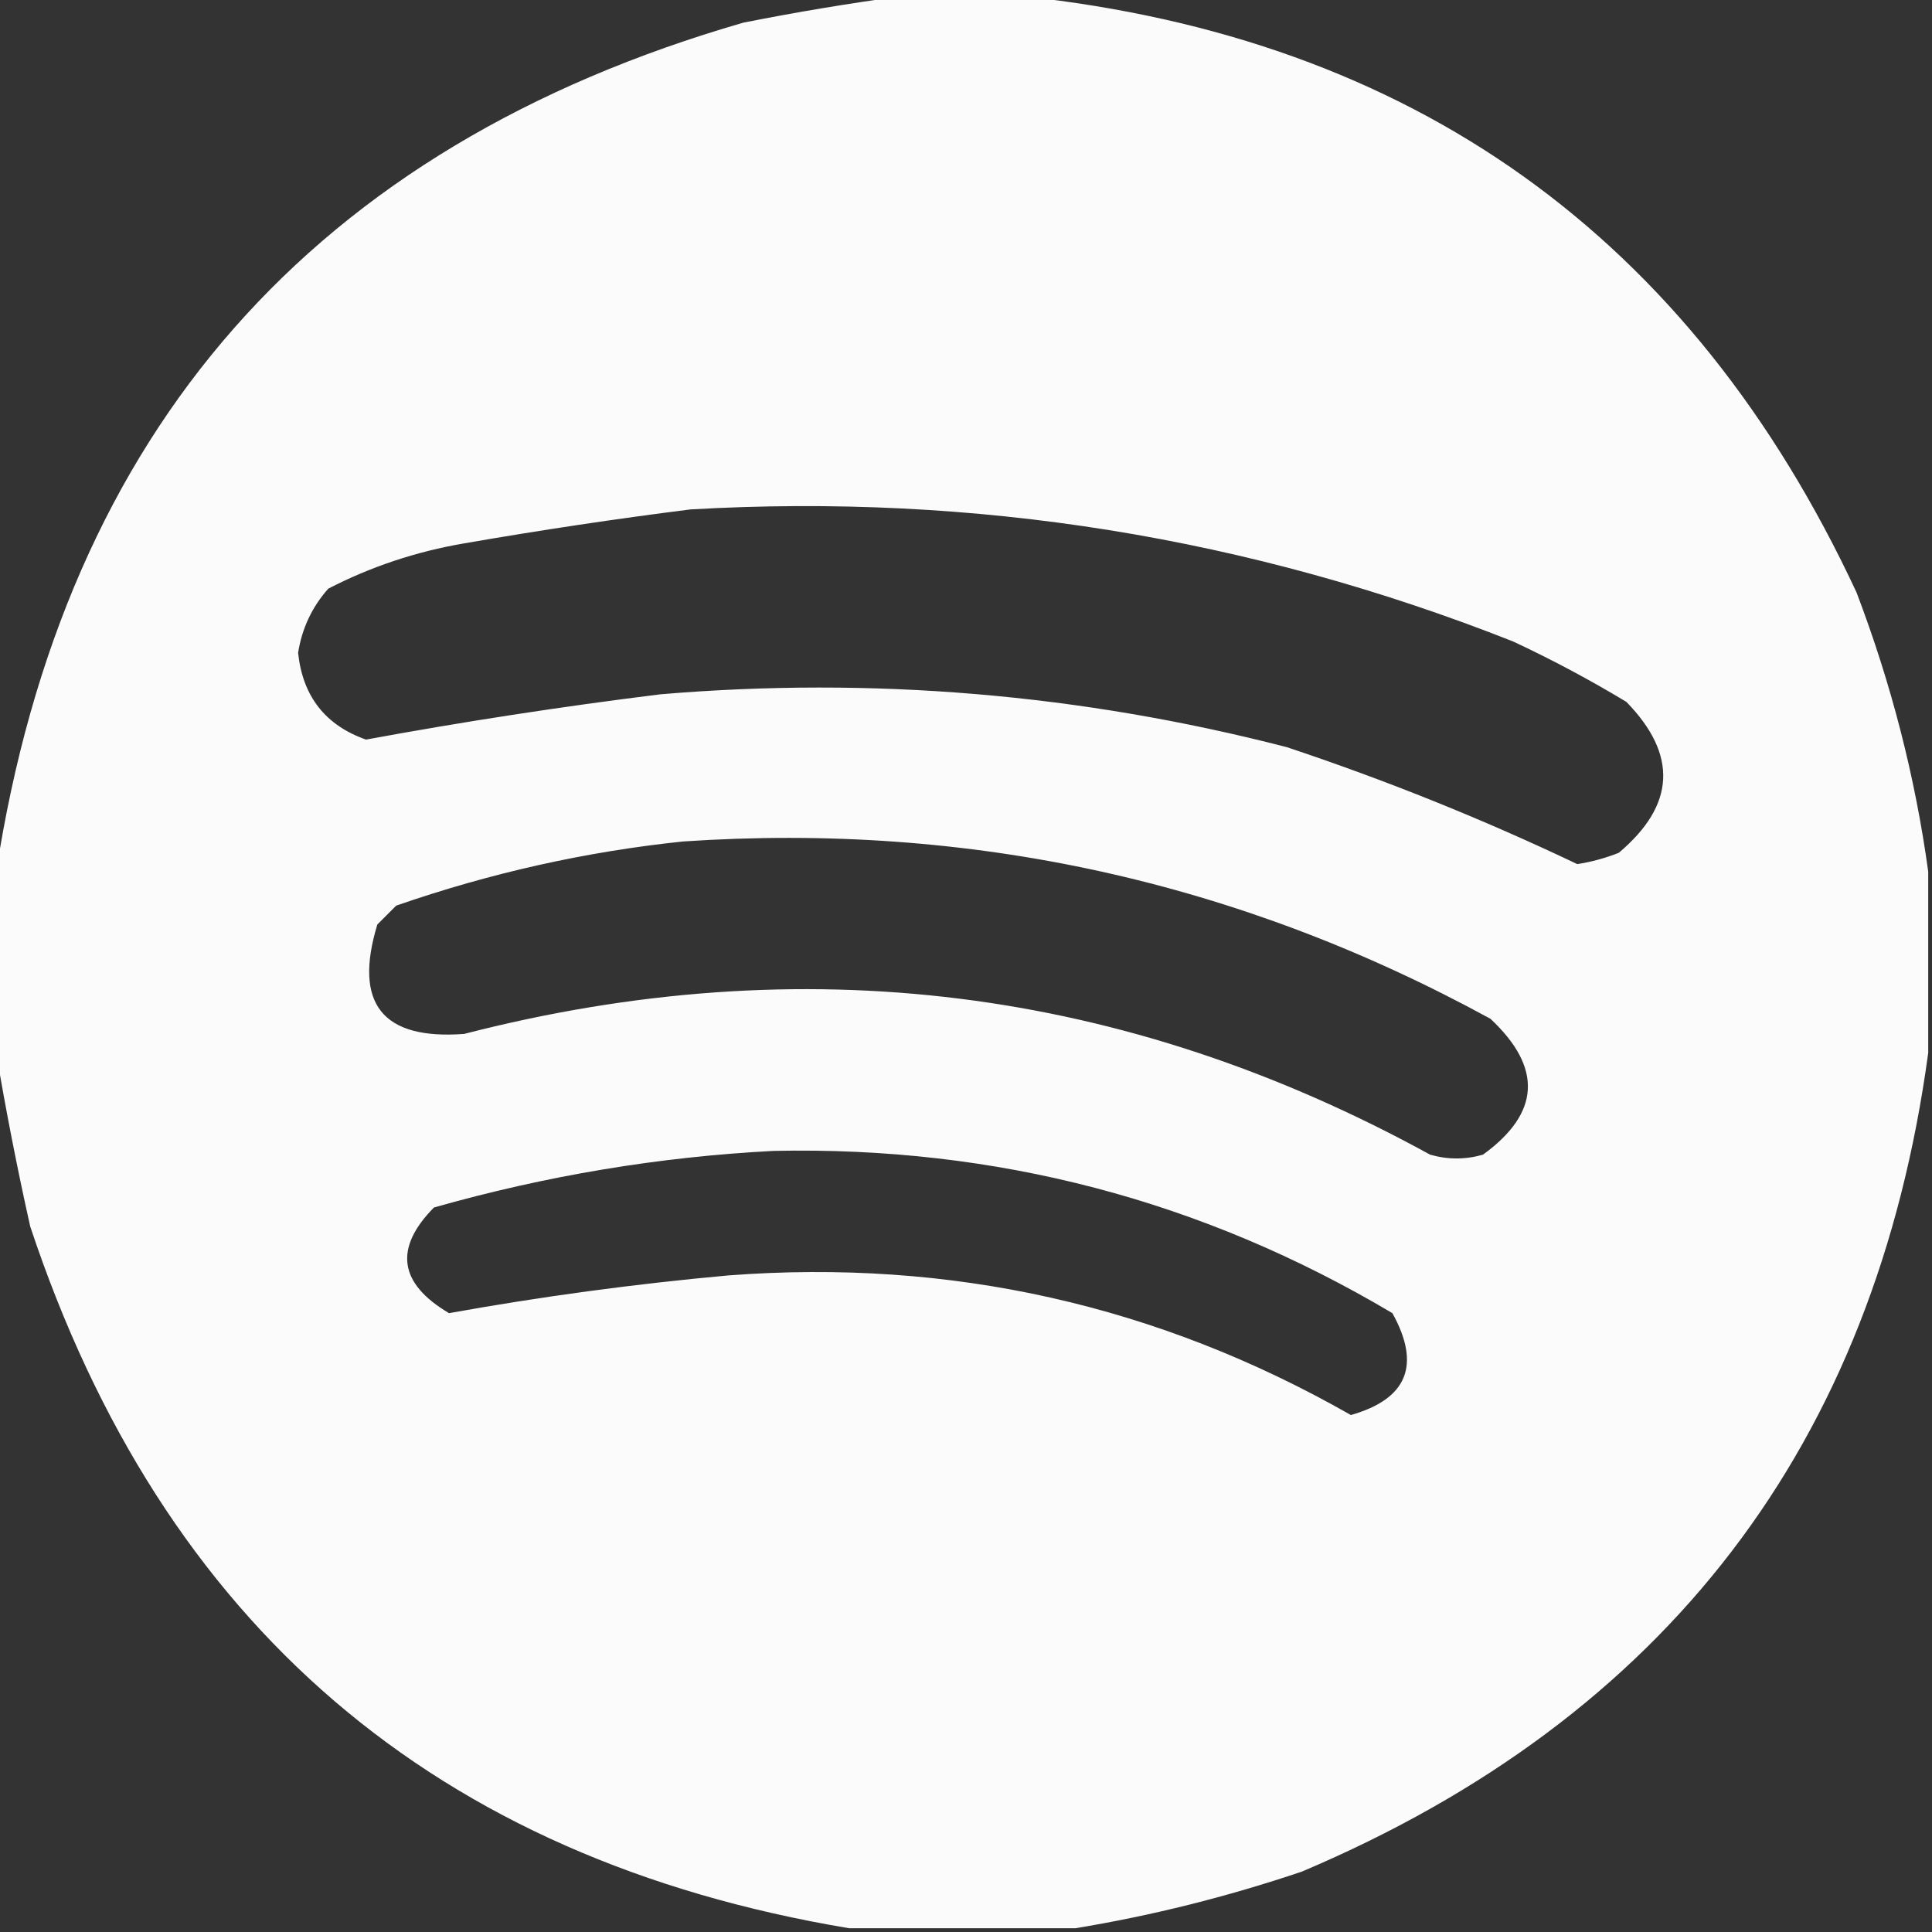 <?xml version="1.0" encoding="UTF-8"?>
<!DOCTYPE svg PUBLIC "-//W3C//DTD SVG 1.1//EN" "http://www.w3.org/Graphics/SVG/1.1/DTD/svg11.dtd">
<svg xmlns="http://www.w3.org/2000/svg" version="1.1" width="256px" height="256px" style="shape-rendering:geometricPrecision; text-rendering:geometricPrecision; image-rendering:optimizeQuality; fill-rule:evenodd; clip-rule:evenodd" xmlns:xlink="http://www.w3.org/1999/xlink">
<rect width="100%" height="100%" fill="#333333" stroke="none"/>
<g><path style="opacity:0.977" fill="#fefffe" d="M 119.5,-0.5 C 124.833,-0.5 130.167,-0.5 135.5,-0.5C 187.19,5.019 224.023,31.352 246,78.5C 250.609,90.607 253.776,102.94 255.5,115.5C 255.5,123.5 255.5,131.5 255.5,139.5C 248.468,191.377 220.801,227.544 172.5,248C 162.575,251.345 152.575,253.845 142.5,255.5C 132.5,255.5 122.5,255.5 112.5,255.5C 57.727,246.343 21.561,215.343 4,162.5C 2.266,154.737 0.766,147.071 -0.5,139.5C -0.5,131.5 -0.5,123.5 -0.5,115.5C 8.525,56.971 41.525,19.471 98.5,3C 105.608,1.593 112.608,0.426 119.5,-0.5 Z M 91.5,67.5 C 129.159,65.332 165.492,71.166 200.5,85C 205.659,87.412 210.659,90.079 215.5,93C 222.333,100.009 222,106.675 214.5,113C 212.722,113.704 210.888,114.204 209,114.5C 196.534,108.563 183.7,103.397 170.5,99C 143.246,91.962 115.579,89.629 87.5,92C 74.377,93.627 61.377,95.627 48.5,98C 43.108,96.101 40.108,92.267 39.5,86.5C 40.015,83.257 41.348,80.424 43.5,78C 49.142,75.086 55.142,73.086 61.5,72C 71.611,70.247 81.611,68.747 91.5,67.5 Z M 90.5,111.5 C 128.495,108.932 164.162,116.765 197.5,135C 204.425,141.492 204.092,147.492 196.5,153C 194.167,153.667 191.833,153.667 189.5,153C 149.027,130.774 106.36,125.441 61.5,137C 50.65,137.812 46.817,132.978 50,122.5C 50.833,121.667 51.667,120.833 52.5,120C 64.964,115.677 77.63,112.843 90.5,111.5 Z M 102.5,152.5 C 131.972,151.867 159.305,159.034 184.5,174C 188.312,180.87 186.479,185.37 179,187.5C 153.447,172.921 125.947,166.755 96.5,169C 84.027,170.136 71.694,171.803 59.5,174C 52.843,170.066 52.176,165.4 57.5,160C 72.341,155.784 87.341,153.284 102.5,152.5 Z"/></g>
</svg>
